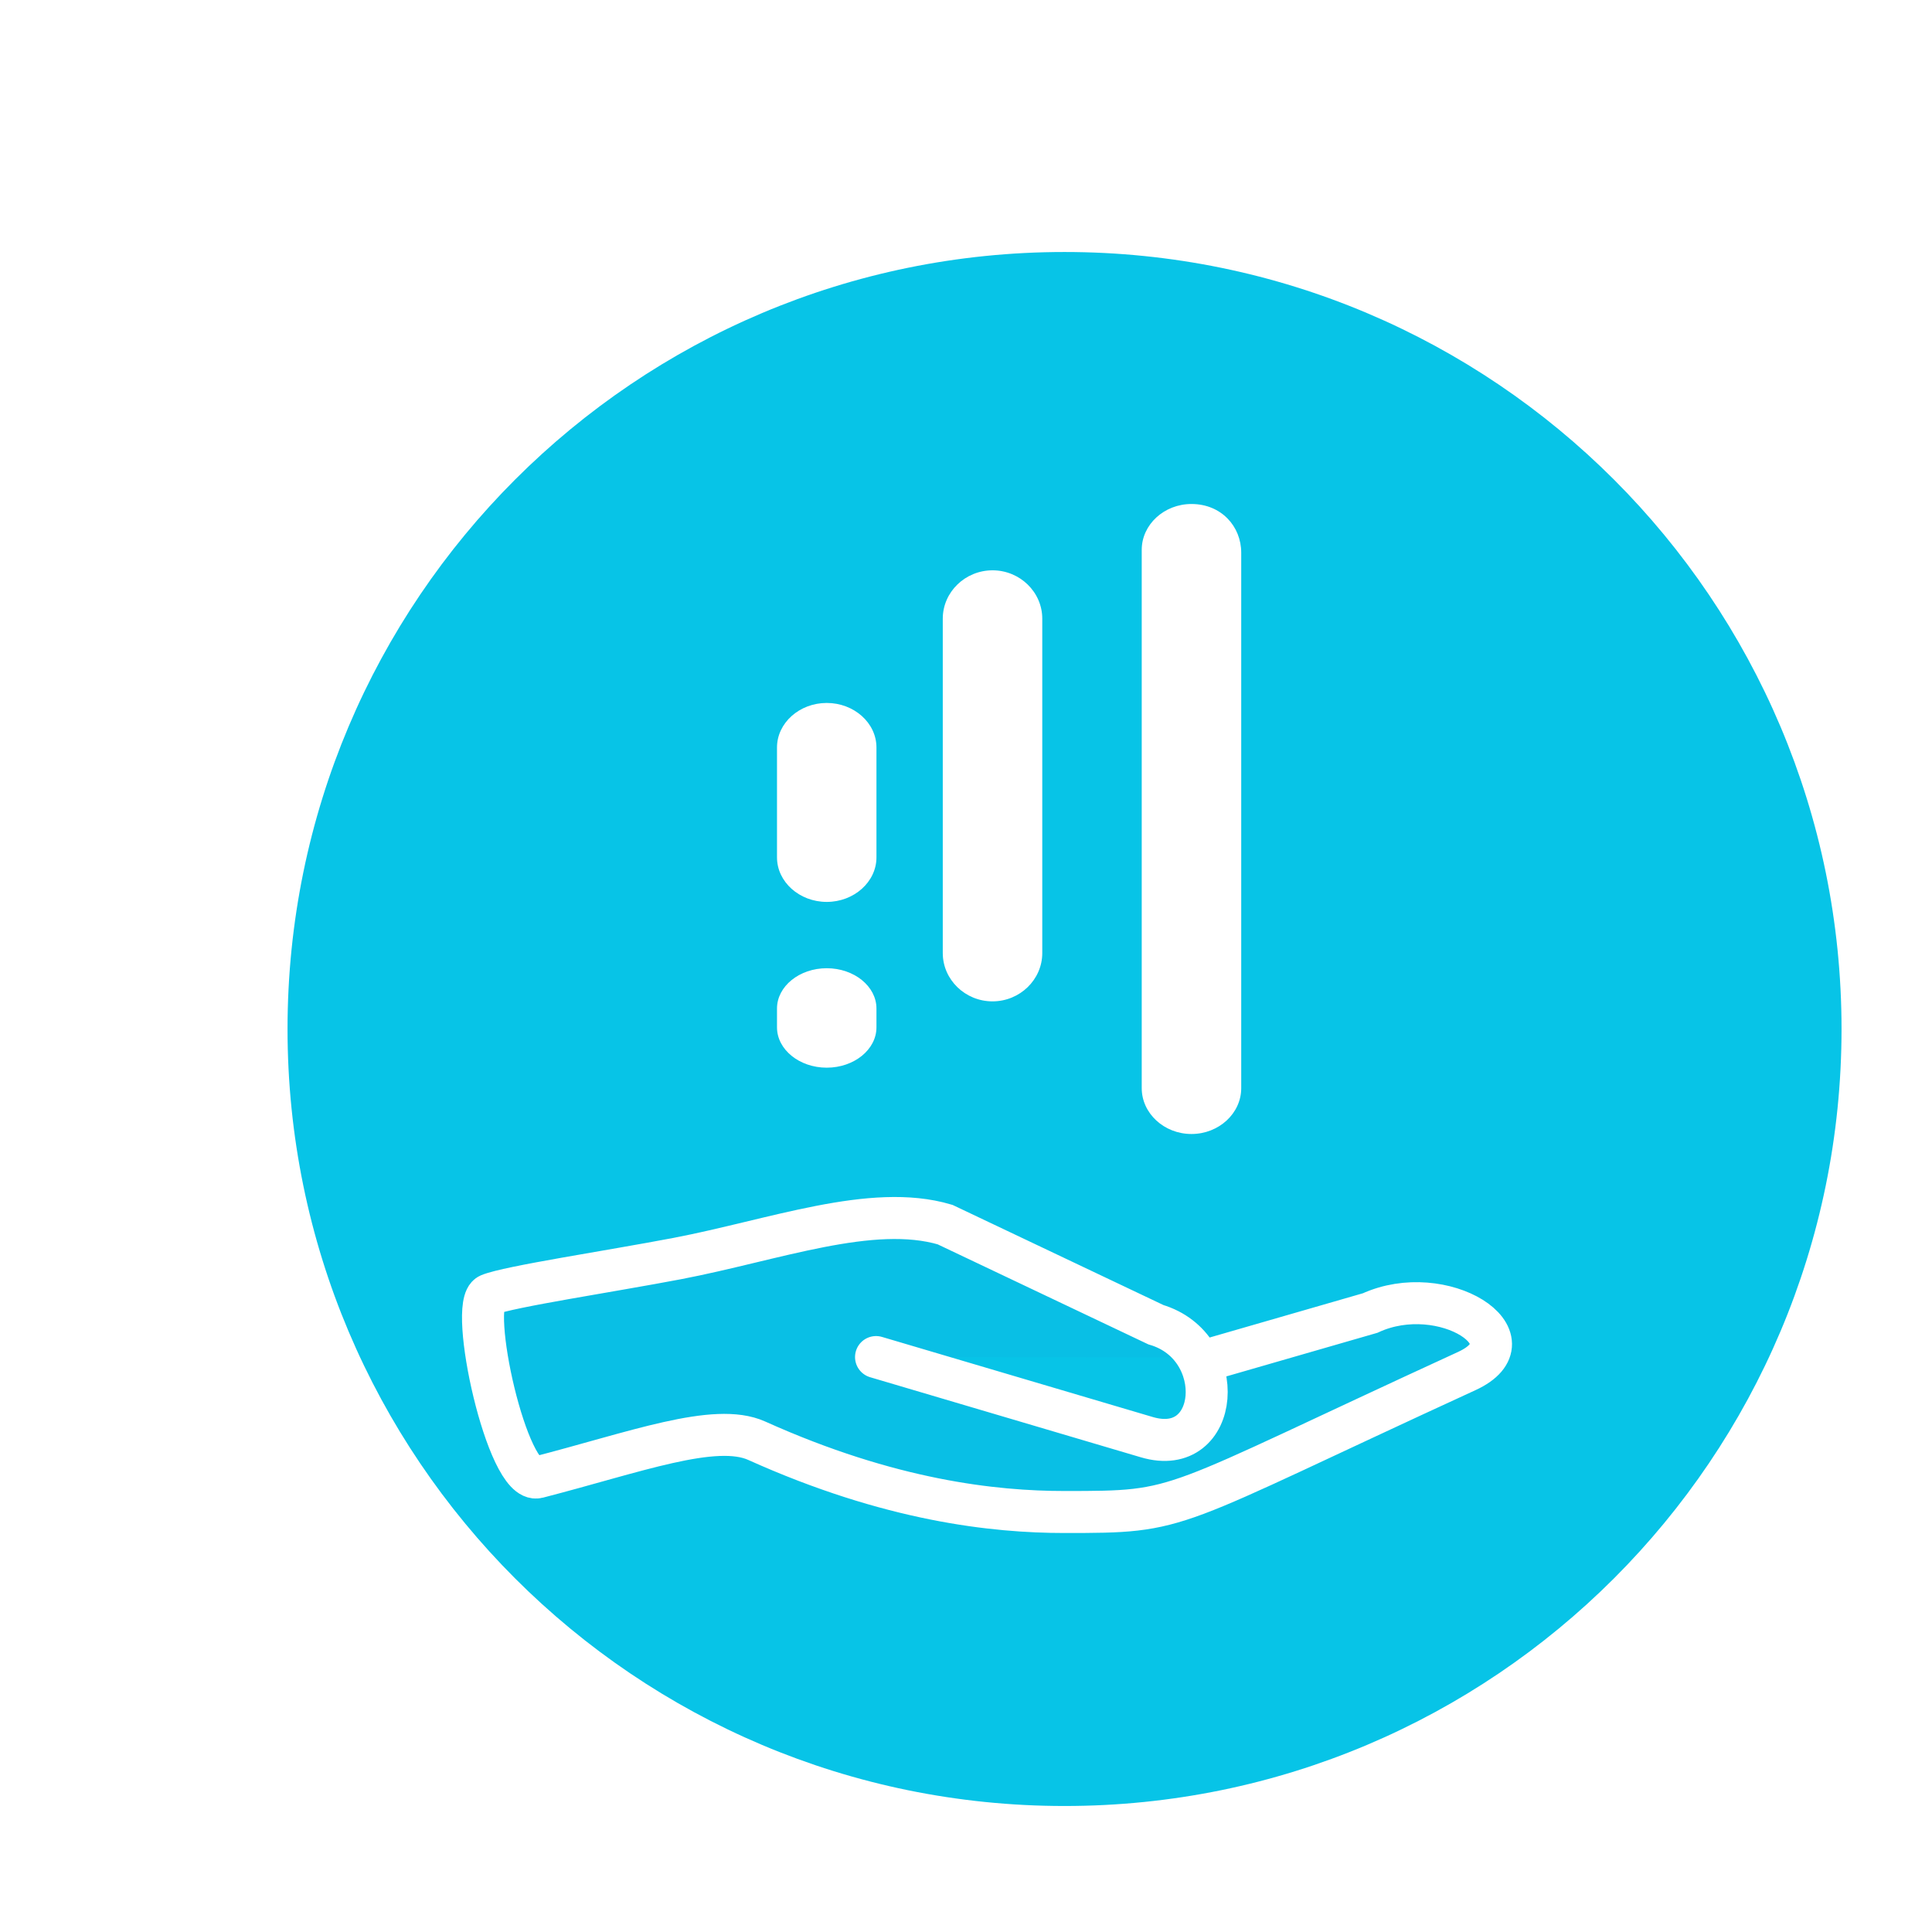 <svg width="60" height="60" viewBox="0 0 37 46" fill="none" xmlns="http://www.w3.org/2000/svg">
<g filter="url(#filter0_d)">
<path fill-rule="evenodd" clip-rule="evenodd" d="M18.846 39C29.063 39 37.346 30.717 37.346 20.5C37.346 10.283 29.063 2 18.846 2C8.628 2 0.346 10.283 0.346 20.5C0.346 30.717 8.628 39 18.846 39Z" fill="#07C4E7"/>
</g>
<g filter="url(#filter1_d)">
<path fill-rule="evenodd" clip-rule="evenodd" d="M24.457 28.321L28.122 27.263C29.857 26.466 32.065 27.89 30.423 28.644C23.16 31.98 23.732 32 20.844 32C19.17 32 16.691 31.732 13.517 30.303C12.524 29.856 10.618 30.578 8.304 31.174C7.577 31.362 6.634 27.039 7.146 26.825C7.606 26.634 10.033 26.27 11.623 25.966C13.926 25.526 16.258 24.641 18.001 25.157L23.022 27.541C24.772 28.058 24.555 30.736 22.805 30.218L16.358 28.311" fill="#09BFE5"/>
<path d="M24.457 28.321L28.122 27.263C29.857 26.466 32.065 27.89 30.423 28.644C23.16 31.98 23.732 32 20.844 32C19.17 32 16.691 31.732 13.517 30.303C12.524 29.856 10.618 30.578 8.304 31.174C7.577 31.362 6.634 27.039 7.146 26.825C7.606 26.634 10.033 26.27 11.623 25.966C13.926 25.526 16.258 24.641 18.001 25.157L23.022 27.541C24.772 28.058 24.555 30.736 22.805 30.218L16.358 28.311" stroke="white" stroke-linecap="round"/>
</g>
<g filter="url(#filter2_d)">
<path fill-rule="evenodd" clip-rule="evenodd" d="M20.316 10.73V18.692C20.316 19.324 19.783 19.842 19.131 19.842C18.48 19.842 17.947 19.325 17.947 18.692V10.73C17.947 10.097 18.48 9.579 19.132 9.579C19.783 9.579 20.316 10.097 20.316 10.73ZM16.368 13.797V16.414C16.368 16.996 15.835 17.474 15.184 17.474C14.533 17.474 14 16.997 14 16.414V13.797C14 13.214 14.533 12.737 15.184 12.737C15.836 12.737 16.368 13.214 16.368 13.797ZM15.184 19.053C15.836 19.053 16.368 19.484 16.368 20.012V20.461C16.368 20.989 15.836 21.421 15.184 21.421C14.533 21.421 14 20.989 14 20.461V20.012C14 19.484 14.533 19.053 15.184 19.053ZM22.684 21.837V13.32V11.344V9.092C22.684 8.491 23.217 8 23.868 8C24.58 8 25.053 8.535 25.053 9.16V13.32V21.908C25.053 22.509 24.52 23 23.868 23C23.217 23 22.684 22.508 22.684 21.908V21.837Z" fill="white"/>
</g>
<defs>
<filter id="filter0_d" x="-7.654" y="-4" width="57" height="57" filterUnits="userSpaceOnUse" color-interpolation-filters="sRGB">
<feFlood flood-opacity="0" result="BackgroundImageFix"/>
<feColorMatrix in="SourceAlpha" type="matrix" values="0 0 0 0 0 0 0 0 0 0 0 0 0 0 0 0 0 0 127 0"/>
<feOffset dx="2" dy="4"/>
<feGaussianBlur stdDeviation="5"/>
<feColorMatrix type="matrix" values="0 0 0 0 0.015 0 0 0 0 0.005 0 0 0 0 0.138 0 0 0 0.25 0"/>
<feBlend mode="normal" in2="BackgroundImageFix" result="effect1_dropShadow"/>
<feBlend mode="normal" in="SourceGraphic" in2="effect1_dropShadow" result="shape"/>
</filter>
<filter id="filter1_d" x="0.5" y="22.5" width="37" height="20" filterUnits="userSpaceOnUse" color-interpolation-filters="sRGB">
<feFlood flood-opacity="0" result="BackgroundImageFix"/>
<feColorMatrix in="SourceAlpha" type="matrix" values="0 0 0 0 0 0 0 0 0 0 0 0 0 0 0 0 0 0 127 0"/>
<feOffset dy="4"/>
<feGaussianBlur stdDeviation="3"/>
<feColorMatrix type="matrix" values="0 0 0 0 0 0 0 0 0 0 0 0 0 0 0 0 0 0 0.15 0"/>
<feBlend mode="normal" in2="BackgroundImageFix" result="effect1_dropShadow"/>
<feBlend mode="normal" in="SourceGraphic" in2="effect1_dropShadow" result="shape"/>
</filter>
<filter id="filter2_d" x="8" y="6" width="23.053" height="27" filterUnits="userSpaceOnUse" color-interpolation-filters="sRGB">
<feFlood flood-opacity="0" result="BackgroundImageFix"/>
<feColorMatrix in="SourceAlpha" type="matrix" values="0 0 0 0 0 0 0 0 0 0 0 0 0 0 0 0 0 0 127 0"/>
<feOffset dy="4"/>
<feGaussianBlur stdDeviation="3"/>
<feColorMatrix type="matrix" values="0 0 0 0 0 0 0 0 0 0 0 0 0 0 0 0 0 0 0.25 0"/>
<feBlend mode="normal" in2="BackgroundImageFix" result="effect1_dropShadow"/>
<feBlend mode="normal" in="SourceGraphic" in2="effect1_dropShadow" result="shape"/>
</filter>
</defs>
</svg>
